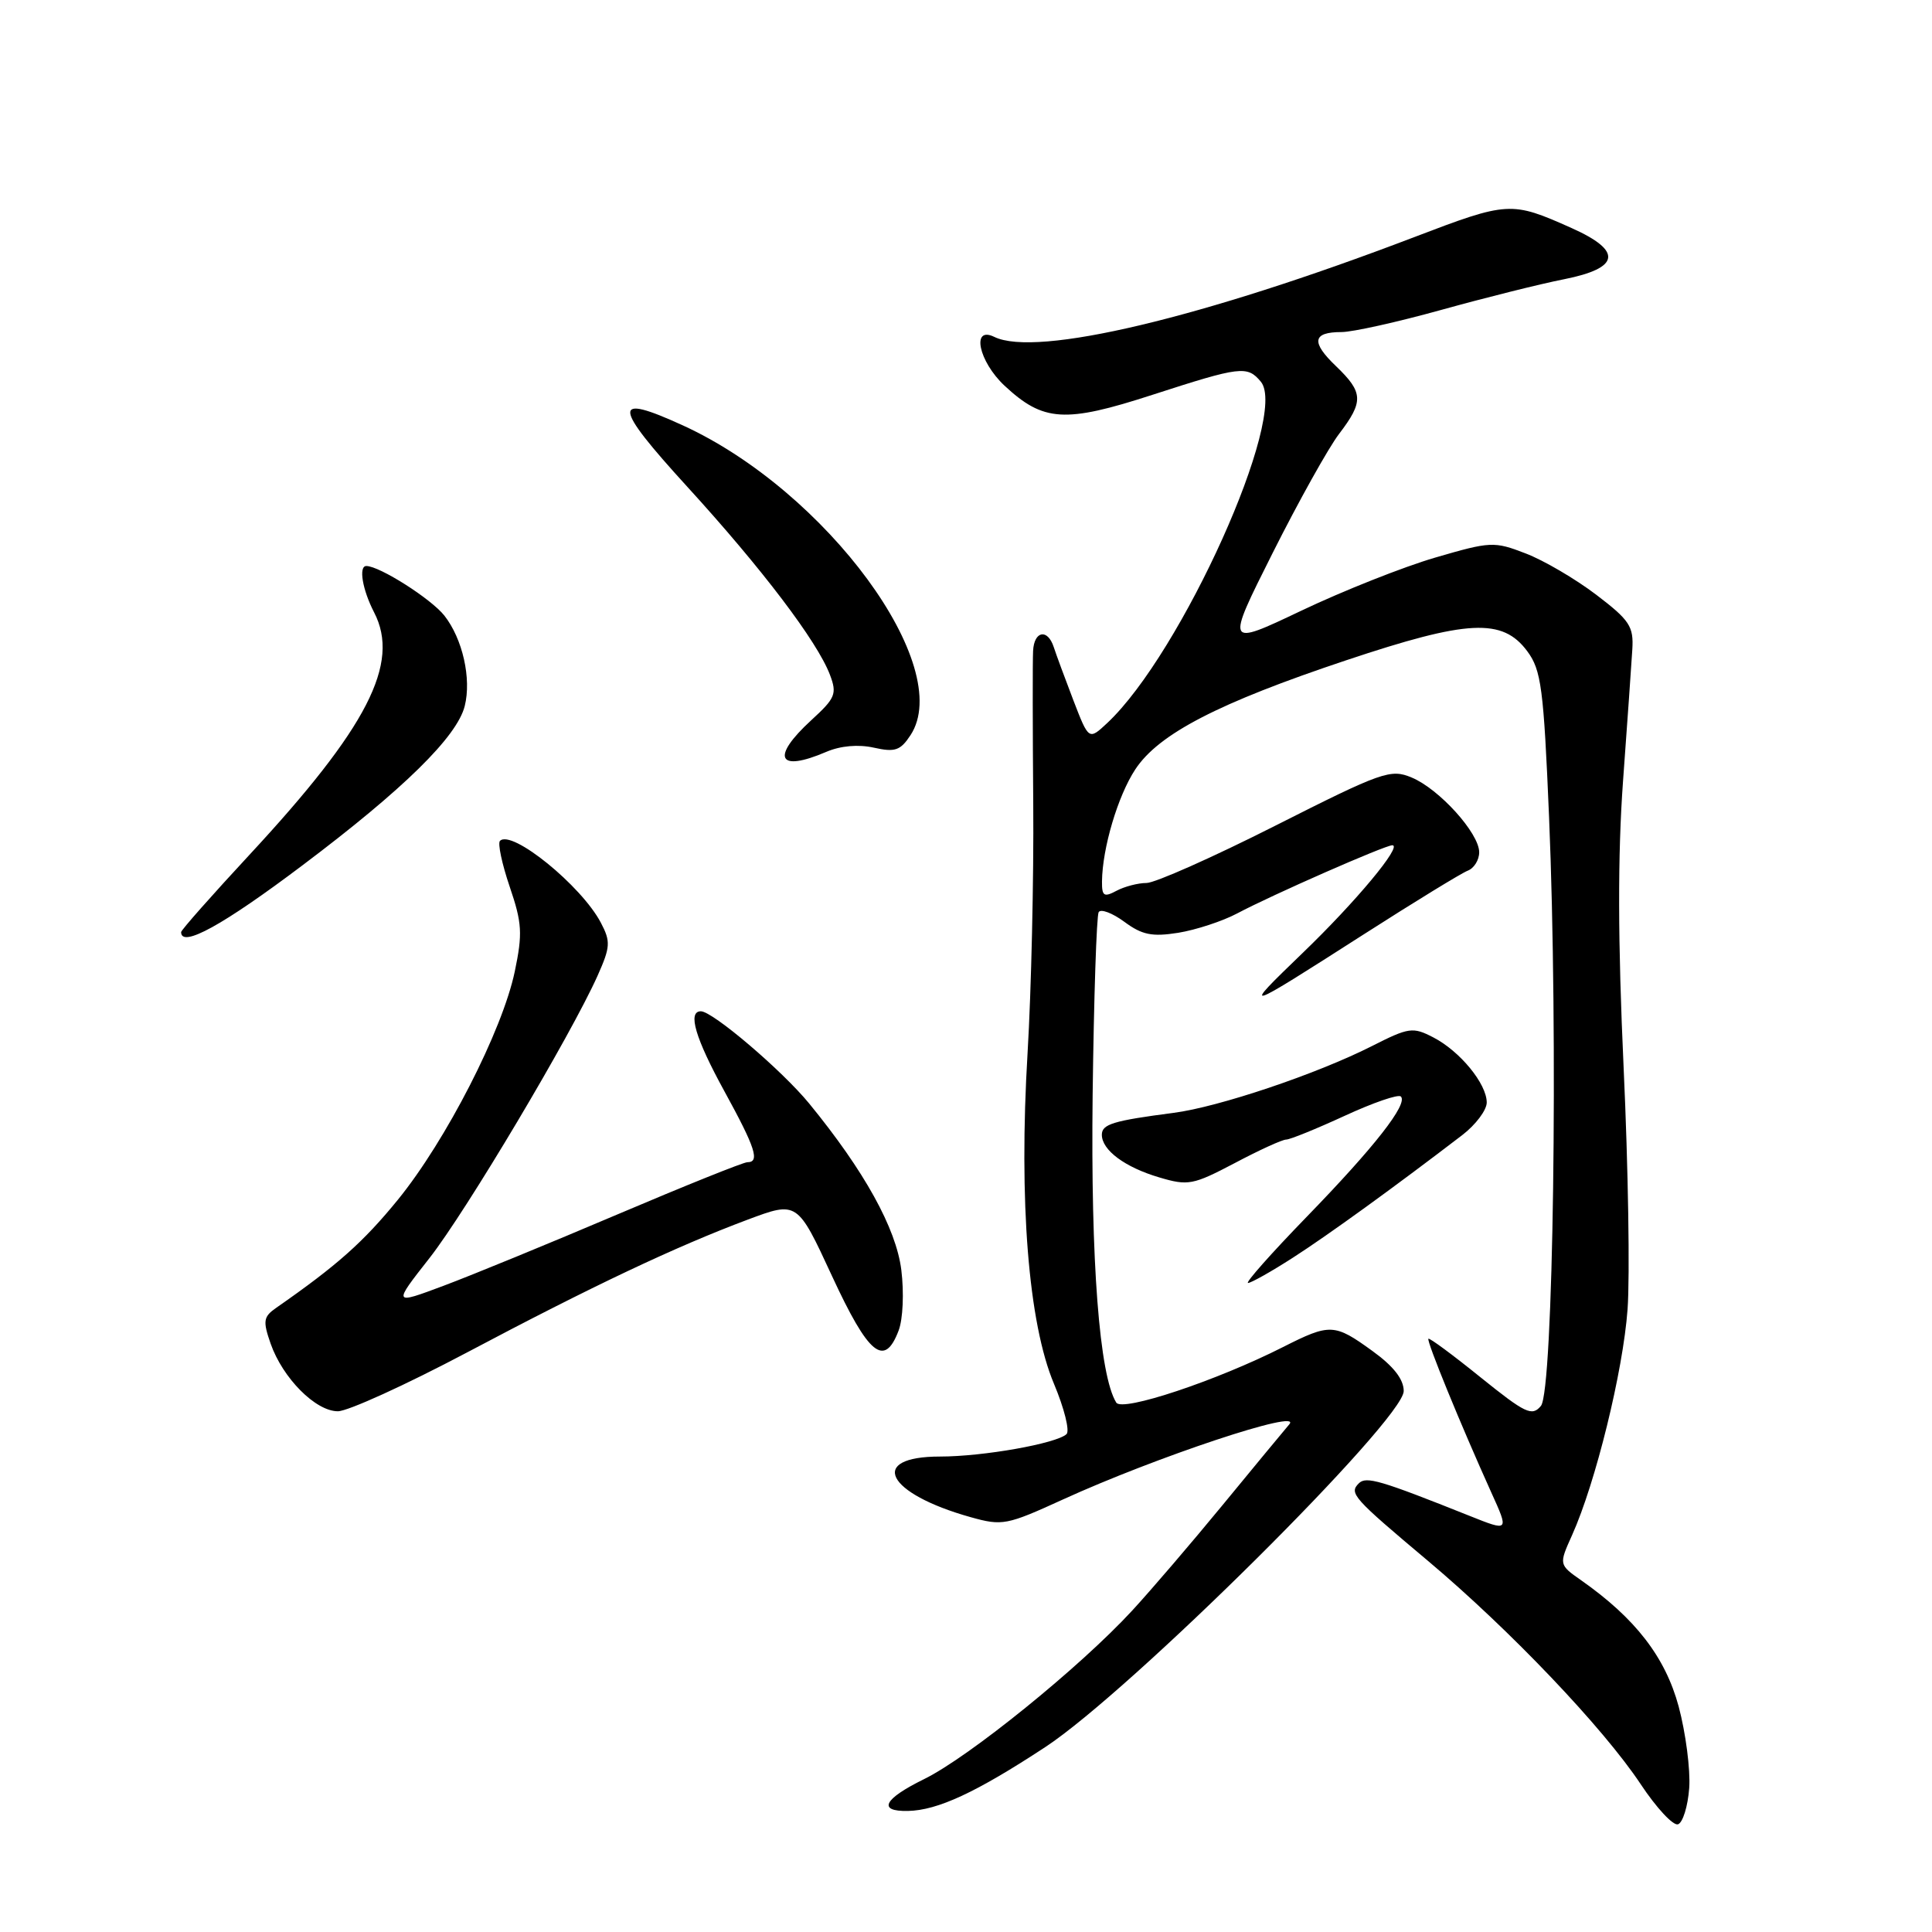 <?xml version="1.0" encoding="UTF-8" standalone="no"?>
<!DOCTYPE svg PUBLIC "-//W3C//DTD SVG 1.1//EN" "http://www.w3.org/Graphics/SVG/1.1/DTD/svg11.dtd" >
<svg xmlns="http://www.w3.org/2000/svg" xmlns:xlink="http://www.w3.org/1999/xlink" version="1.1" viewBox="0 0 256 256">
 <g >
 <path fill="currentColor"
d=" M 223.83 236.92 C 224.00 234.49 223.37 229.63 222.43 226.11 C 220.66 219.58 216.71 214.45 209.53 209.41 C 206.55 207.32 206.55 207.32 208.31 203.41 C 211.43 196.46 215.06 181.71 215.66 173.50 C 215.98 169.10 215.75 154.70 215.14 141.50 C 214.37 124.73 214.35 113.28 215.06 103.50 C 215.62 95.80 216.18 87.95 216.29 86.06 C 216.48 83.00 215.94 82.18 211.50 78.80 C 208.75 76.71 204.54 74.24 202.15 73.33 C 197.98 71.72 197.51 71.74 190.15 73.89 C 185.94 75.12 177.98 78.28 172.45 80.91 C 162.40 85.69 162.40 85.69 168.63 73.28 C 172.06 66.45 176.02 59.35 177.43 57.50 C 180.71 53.20 180.66 52.01 177.04 48.53 C 173.69 45.33 173.90 44.00 177.76 44.00 C 179.22 44.00 185.15 42.68 190.95 41.07 C 196.75 39.46 204.09 37.62 207.25 37.00 C 214.69 35.52 215.03 33.25 208.25 30.22 C 200.23 26.64 199.86 26.66 187.34 31.44 C 159.29 42.15 137.33 47.37 131.75 44.64 C 128.67 43.14 129.67 47.89 133.10 51.10 C 138.25 55.90 141.11 56.08 152.72 52.31 C 164.40 48.53 165.27 48.42 167.07 50.58 C 170.76 55.03 156.57 86.56 146.72 95.80 C 144.27 98.09 144.27 98.09 142.23 92.80 C 141.11 89.88 139.94 86.71 139.63 85.75 C 138.82 83.26 137.02 83.58 136.89 86.25 C 136.82 87.49 136.83 96.60 136.91 106.50 C 136.99 116.40 136.65 131.25 136.16 139.50 C 134.98 159.18 136.27 175.33 139.66 183.37 C 141.02 186.61 141.77 189.61 141.32 190.03 C 139.97 191.28 130.28 193.00 124.56 193.00 C 114.93 193.00 117.40 197.89 128.61 201.03 C 132.81 202.21 133.40 202.09 140.82 198.70 C 153.16 193.06 172.67 186.58 170.84 188.73 C 170.01 189.70 166.01 194.55 161.94 199.50 C 157.87 204.45 152.51 210.71 150.02 213.41 C 143.12 220.90 128.38 232.84 122.43 235.75 C 117.08 238.38 116.24 240.04 120.31 239.96 C 124.24 239.88 129.35 237.51 138.50 231.50 C 149.75 224.12 186.00 188.11 186.00 184.32 C 186.00 182.76 184.65 181.03 181.85 179.01 C 176.82 175.36 176.24 175.34 170.01 178.49 C 161.21 182.95 148.69 187.12 147.91 185.85 C 145.67 182.24 144.52 167.15 144.78 145.10 C 144.94 132.23 145.30 121.33 145.58 120.86 C 145.87 120.40 147.40 120.98 148.99 122.15 C 151.33 123.88 152.66 124.15 156.12 123.60 C 158.46 123.22 161.98 122.07 163.94 121.03 C 168.55 118.58 183.53 112.00 184.49 112.00 C 185.89 112.00 179.65 119.50 172.57 126.31 C 164.38 134.21 164.53 134.16 180.73 123.79 C 187.46 119.48 193.65 115.69 194.48 115.37 C 195.32 115.05 196.00 113.95 196.00 112.93 C 196.00 110.40 190.69 104.53 187.04 103.02 C 184.26 101.86 183.13 102.26 169.02 109.39 C 160.74 113.58 153.04 117.00 151.92 117.00 C 150.79 117.00 149.00 117.47 147.93 118.04 C 146.28 118.92 146.00 118.74 146.02 116.79 C 146.07 112.37 148.12 105.46 150.43 101.95 C 153.53 97.24 161.43 93.15 178.38 87.49 C 194.51 82.10 199.09 81.87 202.37 86.29 C 204.22 88.78 204.54 91.15 205.26 108.29 C 206.48 137.22 205.83 184.30 204.18 186.29 C 203.00 187.71 202.13 187.29 196.19 182.51 C 192.53 179.55 189.42 177.25 189.27 177.39 C 189.00 177.67 193.57 188.83 197.59 197.73 C 199.96 202.95 199.96 202.95 194.73 200.86 C 182.86 196.12 181.02 195.58 180.05 196.55 C 178.73 197.87 179.25 198.45 189.22 206.83 C 200.05 215.94 212.45 228.95 217.41 236.43 C 219.48 239.55 221.70 241.94 222.34 241.73 C 222.98 241.52 223.65 239.35 223.83 236.92 Z  M 61.84 179.23 C 78.48 170.41 89.54 165.18 99.07 161.61 C 105.65 159.15 105.65 159.15 110.24 169.07 C 115.09 179.55 117.19 181.27 119.07 176.31 C 119.65 174.79 119.80 171.28 119.43 168.28 C 118.74 162.75 114.53 155.15 107.22 146.22 C 103.62 141.83 94.43 134.00 92.87 134.00 C 91.08 134.00 92.12 137.55 96.00 144.62 C 100.10 152.10 100.72 154.00 99.03 154.00 C 98.50 154.00 90.74 157.12 81.78 160.93 C 72.83 164.74 62.47 168.99 58.78 170.37 C 52.05 172.89 52.05 172.89 56.91 166.70 C 61.79 160.47 75.66 137.16 79.19 129.27 C 80.88 125.48 80.93 124.76 79.62 122.27 C 77.05 117.37 67.81 109.86 66.25 111.42 C 65.93 111.73 66.51 114.47 67.54 117.50 C 69.18 122.31 69.26 123.71 68.21 128.73 C 66.57 136.55 59.10 151.13 52.73 158.96 C 48.14 164.59 44.69 167.66 36.59 173.30 C 34.90 174.48 34.81 175.03 35.86 178.04 C 37.46 182.61 41.82 187.00 44.77 187.00 C 46.09 187.00 53.77 183.50 61.84 179.23 Z  M 171.30 166.66 C 175.97 163.66 184.73 157.32 193.75 150.41 C 195.54 149.04 197.00 147.09 197.00 146.09 C 197.00 143.61 193.45 139.28 189.92 137.46 C 187.20 136.05 186.68 136.13 181.77 138.62 C 174.48 142.31 161.48 146.69 155.50 147.46 C 147.50 148.50 146.00 148.96 146.00 150.36 C 146.00 152.40 149.06 154.67 153.60 156.01 C 157.43 157.15 158.08 157.02 163.60 154.12 C 166.84 152.40 169.91 151.00 170.42 151.00 C 170.93 151.00 174.42 149.58 178.18 147.85 C 181.95 146.11 185.29 144.96 185.62 145.29 C 186.60 146.27 182.15 151.96 173.13 161.25 C 168.46 166.06 164.97 170.00 165.37 170.00 C 165.77 170.00 168.44 168.50 171.30 166.66 Z  M 40.09 114.65 C 53.48 104.57 60.56 97.62 61.58 93.55 C 62.49 89.92 61.30 84.65 58.88 81.57 C 57.13 79.35 50.29 75.00 48.54 75.00 C 47.49 75.00 48.02 78.14 49.57 81.14 C 53.07 87.90 48.69 96.41 33.06 113.26 C 28.08 118.63 24.00 123.24 24.00 123.51 C 24.00 125.65 29.56 122.59 40.09 114.65 Z  M 109.50 99.62 C 111.37 98.82 113.73 98.61 115.79 99.07 C 118.60 99.70 119.31 99.45 120.65 97.41 C 126.60 88.33 109.51 65.08 90.51 56.38 C 81.03 52.04 81.14 53.62 91.07 64.50 C 100.96 75.33 108.29 84.99 109.97 89.41 C 110.93 91.94 110.70 92.50 107.51 95.42 C 102.10 100.38 103.05 102.39 109.50 99.62 Z "/>
</g>
</svg>